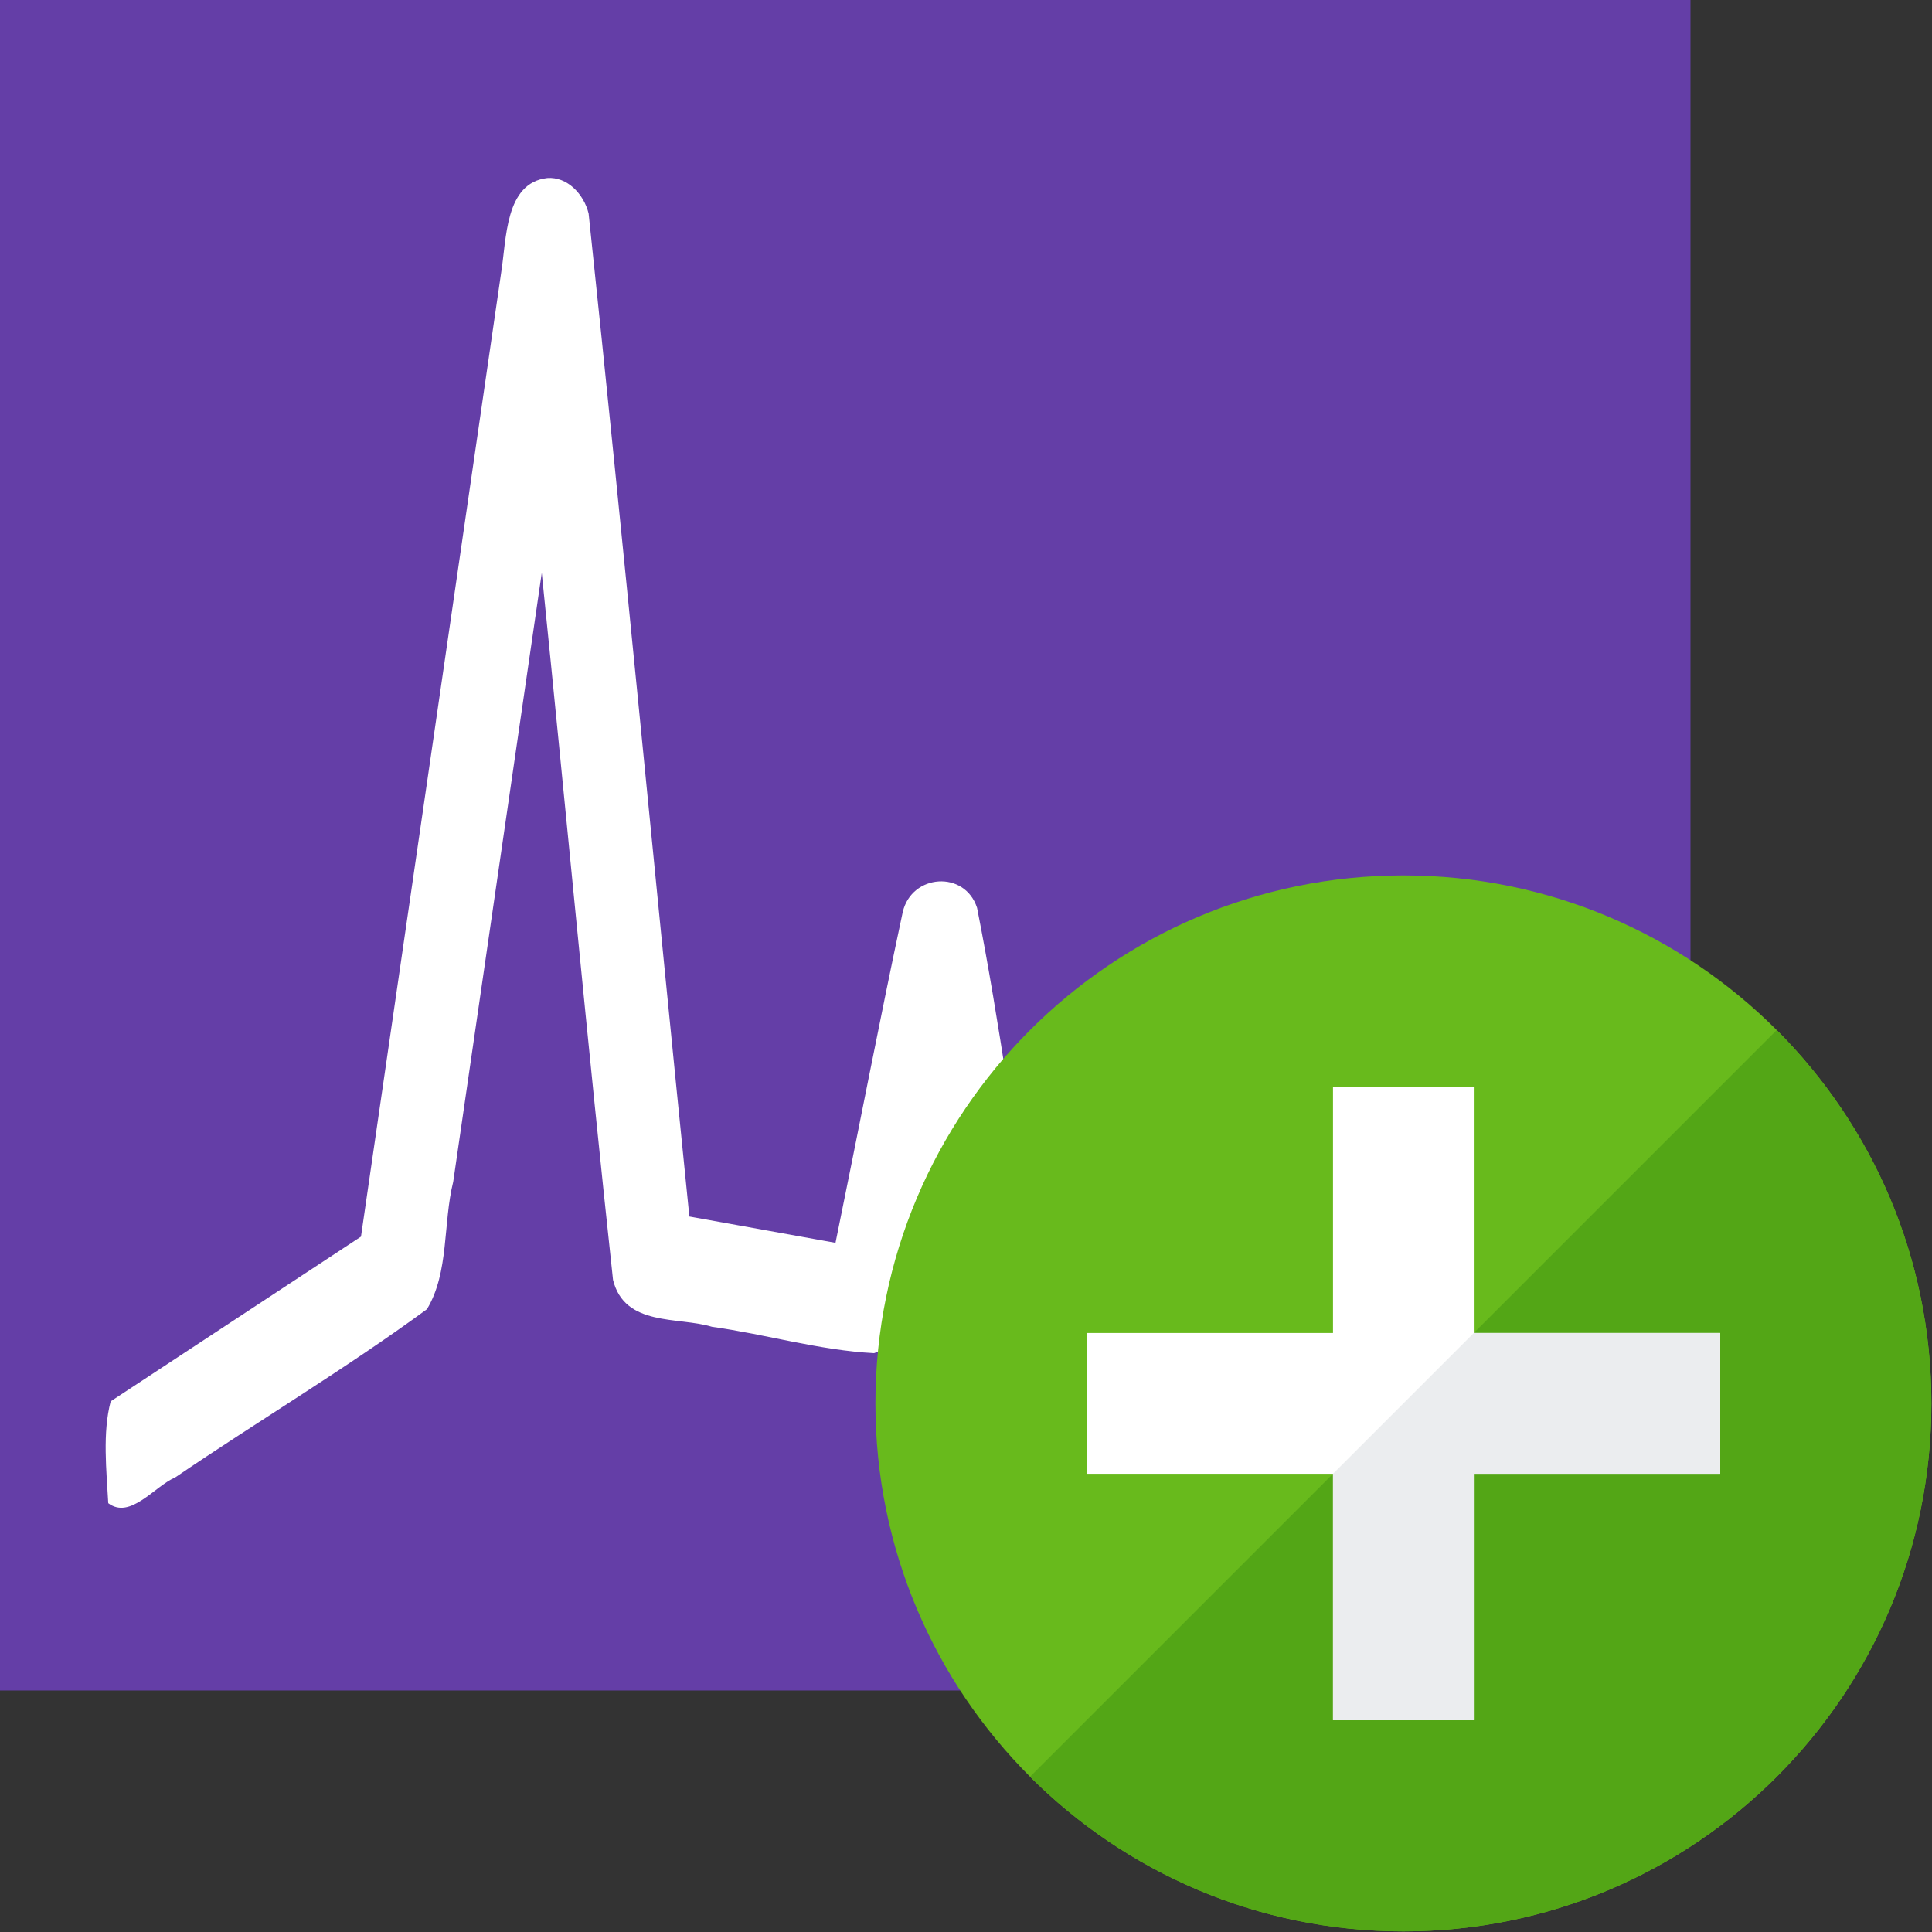 <?xml version="1.0" encoding="UTF-8" standalone="no"?>
<!-- Created with Inkscape (http://www.inkscape.org/) -->

<svg
   xmlns:dc="http://purl.org/dc/elements/1.1/"
   xmlns:cc="http://creativecommons.org/ns#"
   xmlns:rdf="http://www.w3.org/1999/02/22-rdf-syntax-ns#"
   xmlns:svg="http://www.w3.org/2000/svg"
   xmlns="http://www.w3.org/2000/svg"
   xmlns:sodipodi="http://sodipodi.sourceforge.net/DTD/sodipodi-0.dtd"
   xmlns:inkscape="http://www.inkscape.org/namespaces/inkscape"
   width="512"
   height="512"
   viewBox="0 0 512 512"
   id="svg2"
   version="1.1"
   inkscape:version="0.91 r13725"
   sodipodi:docname="add_analysis_channel.svg">
  <rect x="0" y="0" width="512" height="512" fill="#333333" stroke="none"/>
  <defs
     id="defs4">
    <clipPath
       clipPathUnits="userSpaceOnUse"
       id="clipPath4160">
      <path
         d="m 0,0 841.89,0 0,595.276 L 0,595.276 0,0 Z"
         id="path4162"
         inkscape:connector-curvature="0" />
    </clipPath>
    <clipPath
       clipPathUnits="userSpaceOnUse"
       id="clipPath4174">
      <path
         d="m 0,0 841.89,0 0,595.276 L 0,595.276 0,0 Z"
         id="path4176"
         inkscape:connector-curvature="0" />
    </clipPath>
    <clipPath
       clipPathUnits="userSpaceOnUse"
       id="clipPath4188">
      <path
         d="m 0,0 841.89,0 0,595.276 L 0,595.276 0,0 Z"
         id="path4190"
         inkscape:connector-curvature="0" />
    </clipPath>
    <clipPath
       clipPathUnits="userSpaceOnUse"
       id="clipPath4202">
      <path
         d="m 0,0 841.89,0 0,595.276 L 0,595.276 0,0 Z"
         id="path4204"
         inkscape:connector-curvature="0" />
    </clipPath>
    <clipPath
       clipPathUnits="userSpaceOnUse"
       id="clipPath4216">
      <path
         d="m 0,0 841.89,0 0,595.276 L 0,595.276 0,0 Z"
         id="path4218"
         inkscape:connector-curvature="0" />
    </clipPath>
    <clipPath
       clipPathUnits="userSpaceOnUse"
       id="clipPath4234">
      <path
         d="m 0,0 841.89,0 0,595.276 L 0,595.276 0,0 Z"
         id="path4236"
         inkscape:connector-curvature="0" />
    </clipPath>
    <clipPath
       clipPathUnits="userSpaceOnUse"
       id="clipPath4541">
      <path
         d="m 0,0 841.89,0 0,595.276 L 0,595.276 0,0 Z"
         id="path4543"
         inkscape:connector-curvature="0" />
    </clipPath>
    <clipPath
       clipPathUnits="userSpaceOnUse"
       id="clipPath4555">
      <path
         d="m 0,0 841.89,0 0,595.276 L 0,595.276 0,0 Z"
         id="path4557"
         inkscape:connector-curvature="0" />
    </clipPath>
    <clipPath
       clipPathUnits="userSpaceOnUse"
       id="clipPath4569">
      <path
         d="m 0,0 841.89,0 0,595.276 L 0,595.276 0,0 Z"
         id="path4571"
         inkscape:connector-curvature="0" />
    </clipPath>
    <clipPath
       clipPathUnits="userSpaceOnUse"
       id="clipPath4583">
      <path
         d="m 0,0 841.89,0 0,595.276 L 0,595.276 0,0 Z"
         id="path4585"
         inkscape:connector-curvature="0" />
    </clipPath>
    <clipPath
       clipPathUnits="userSpaceOnUse"
       id="clipPath4597">
      <path
         d="m 0,0 841.89,0 0,595.276 L 0,595.276 0,0 Z"
         id="path4599"
         inkscape:connector-curvature="0" />
    </clipPath>
    <clipPath
       clipPathUnits="userSpaceOnUse"
       id="clipPath4615">
      <path
         d="m 0,0 841.89,0 0,595.276 L 0,595.276 0,0 Z"
         id="path4617"
         inkscape:connector-curvature="0" />
    </clipPath>
    <clipPath
       clipPathUnits="userSpaceOnUse"
       id="clipPath4160-8">
      <path
         d="m 0,0 841.89,0 0,595.276 L 0,595.276 0,0 Z"
         id="path4162-1"
         inkscape:connector-curvature="0" />
    </clipPath>
    <clipPath
       clipPathUnits="userSpaceOnUse"
       id="clipPath4174-2">
      <path
         d="m 0,0 841.89,0 0,595.276 L 0,595.276 0,0 Z"
         id="path4176-6"
         inkscape:connector-curvature="0" />
    </clipPath>
    <clipPath
       clipPathUnits="userSpaceOnUse"
       id="clipPath4188-9">
      <path
         d="m 0,0 841.89,0 0,595.276 L 0,595.276 0,0 Z"
         id="path4190-7"
         inkscape:connector-curvature="0" />
    </clipPath>
    <clipPath
       clipPathUnits="userSpaceOnUse"
       id="clipPath4202-6">
      <path
         d="m 0,0 841.89,0 0,595.276 L 0,595.276 0,0 Z"
         id="path4204-2"
         inkscape:connector-curvature="0" />
    </clipPath>
    <clipPath
       clipPathUnits="userSpaceOnUse"
       id="clipPath4216-6">
      <path
         d="m 0,0 841.89,0 0,595.276 L 0,595.276 0,0 Z"
         id="path4218-6"
         inkscape:connector-curvature="0" />
    </clipPath>
    <clipPath
       clipPathUnits="userSpaceOnUse"
       id="clipPath4234-5">
      <path
         d="m 0,0 841.89,0 0,595.276 L 0,595.276 0,0 Z"
         id="path4236-9"
         inkscape:connector-curvature="0" />
    </clipPath>
    <clipPath
       clipPathUnits="userSpaceOnUse"
       id="clipPath4541-1">
      <path
         d="m 0,0 841.89,0 0,595.276 L 0,595.276 0,0 Z"
         id="path4543-3"
         inkscape:connector-curvature="0" />
    </clipPath>
    <clipPath
       clipPathUnits="userSpaceOnUse"
       id="clipPath4555-0">
      <path
         d="m 0,0 841.89,0 0,595.276 L 0,595.276 0,0 Z"
         id="path4557-0"
         inkscape:connector-curvature="0" />
    </clipPath>
    <clipPath
       clipPathUnits="userSpaceOnUse"
       id="clipPath4569-4">
      <path
         d="m 0,0 841.89,0 0,595.276 L 0,595.276 0,0 Z"
         id="path4571-0"
         inkscape:connector-curvature="0" />
    </clipPath>
    <clipPath
       clipPathUnits="userSpaceOnUse"
       id="clipPath4583-5">
      <path
         d="m 0,0 841.89,0 0,595.276 L 0,595.276 0,0 Z"
         id="path4585-7"
         inkscape:connector-curvature="0" />
    </clipPath>
    <clipPath
       clipPathUnits="userSpaceOnUse"
       id="clipPath4597-6">
      <path
         d="m 0,0 841.89,0 0,595.276 L 0,595.276 0,0 Z"
         id="path4599-2"
         inkscape:connector-curvature="0" />
    </clipPath>
    <clipPath
       clipPathUnits="userSpaceOnUse"
       id="clipPath4615-2">
      <path
         d="m 0,0 841.89,0 0,595.276 L 0,595.276 0,0 Z"
         id="path4617-0"
         inkscape:connector-curvature="0" />
    </clipPath>
    <clipPath
       clipPathUnits="userSpaceOnUse"
       id="clipPath4160-2">
      <path
         d="m 0,0 841.89,0 0,595.276 L 0,595.276 0,0 Z"
         id="path4162-9"
         inkscape:connector-curvature="0" />
    </clipPath>
    <clipPath
       clipPathUnits="userSpaceOnUse"
       id="clipPath4174-7">
      <path
         d="m 0,0 841.89,0 0,595.276 L 0,595.276 0,0 Z"
         id="path4176-8"
         inkscape:connector-curvature="0" />
    </clipPath>
    <clipPath
       clipPathUnits="userSpaceOnUse"
       id="clipPath4188-4">
      <path
         d="m 0,0 841.89,0 0,595.276 L 0,595.276 0,0 Z"
         id="path4190-0"
         inkscape:connector-curvature="0" />
    </clipPath>
    <clipPath
       clipPathUnits="userSpaceOnUse"
       id="clipPath4202-9">
      <path
         d="m 0,0 841.89,0 0,595.276 L 0,595.276 0,0 Z"
         id="path4204-6"
         inkscape:connector-curvature="0" />
    </clipPath>
    <clipPath
       clipPathUnits="userSpaceOnUse"
       id="clipPath4216-9">
      <path
         d="m 0,0 841.89,0 0,595.276 L 0,595.276 0,0 Z"
         id="path4218-0"
         inkscape:connector-curvature="0" />
    </clipPath>
    <clipPath
       clipPathUnits="userSpaceOnUse"
       id="clipPath4234-3">
      <path
         d="m 0,0 841.89,0 0,595.276 L 0,595.276 0,0 Z"
         id="path4236-3"
         inkscape:connector-curvature="0" />
    </clipPath>
    <clipPath
       clipPathUnits="userSpaceOnUse"
       id="clipPath4541-4">
      <path
         d="m 0,0 841.89,0 0,595.276 L 0,595.276 0,0 Z"
         id="path4543-4"
         inkscape:connector-curvature="0" />
    </clipPath>
    <clipPath
       clipPathUnits="userSpaceOnUse"
       id="clipPath4555-3">
      <path
         d="m 0,0 841.89,0 0,595.276 L 0,595.276 0,0 Z"
         id="path4557-8"
         inkscape:connector-curvature="0" />
    </clipPath>
    <clipPath
       clipPathUnits="userSpaceOnUse"
       id="clipPath4569-7">
      <path
         d="m 0,0 841.89,0 0,595.276 L 0,595.276 0,0 Z"
         id="path4571-04"
         inkscape:connector-curvature="0" />
    </clipPath>
    <clipPath
       clipPathUnits="userSpaceOnUse"
       id="clipPath4583-9">
      <path
         d="m 0,0 841.89,0 0,595.276 L 0,595.276 0,0 Z"
         id="path4585-3"
         inkscape:connector-curvature="0" />
    </clipPath>
    <clipPath
       clipPathUnits="userSpaceOnUse"
       id="clipPath4597-1">
      <path
         d="m 0,0 841.89,0 0,595.276 L 0,595.276 0,0 Z"
         id="path4599-9"
         inkscape:connector-curvature="0" />
    </clipPath>
    <clipPath
       clipPathUnits="userSpaceOnUse"
       id="clipPath4615-0">
      <path
         d="m 0,0 841.89,0 0,595.276 L 0,595.276 0,0 Z"
         id="path4617-4"
         inkscape:connector-curvature="0" />
    </clipPath>
    <clipPath
       clipPathUnits="userSpaceOnUse"
       id="clipPath4160-7">
      <path
         d="m 0,0 841.89,0 0,595.276 L 0,595.276 0,0 Z"
         id="path4162-18"
         inkscape:connector-curvature="0" />
    </clipPath>
    <clipPath
       clipPathUnits="userSpaceOnUse"
       id="clipPath4174-0">
      <path
         d="m 0,0 841.89,0 0,595.276 L 0,595.276 0,0 Z"
         id="path4176-0"
         inkscape:connector-curvature="0" />
    </clipPath>
    <clipPath
       clipPathUnits="userSpaceOnUse"
       id="clipPath4188-6">
      <path
         d="m 0,0 841.89,0 0,595.276 L 0,595.276 0,0 Z"
         id="path4190-00"
         inkscape:connector-curvature="0" />
    </clipPath>
    <clipPath
       clipPathUnits="userSpaceOnUse"
       id="clipPath4202-94">
      <path
         d="m 0,0 841.89,0 0,595.276 L 0,595.276 0,0 Z"
         id="path4204-0"
         inkscape:connector-curvature="0" />
    </clipPath>
    <clipPath
       clipPathUnits="userSpaceOnUse"
       id="clipPath4216-2">
      <path
         d="m 0,0 841.89,0 0,595.276 L 0,595.276 0,0 Z"
         id="path4218-9"
         inkscape:connector-curvature="0" />
    </clipPath>
    <clipPath
       clipPathUnits="userSpaceOnUse"
       id="clipPath4234-55">
      <path
         d="m 0,0 841.89,0 0,595.276 L 0,595.276 0,0 Z"
         id="path4236-0"
         inkscape:connector-curvature="0" />
    </clipPath>
    <clipPath
       clipPathUnits="userSpaceOnUse"
       id="clipPath4541-6">
      <path
         d="m 0,0 841.89,0 0,595.276 L 0,595.276 0,0 Z"
         id="path4543-8"
         inkscape:connector-curvature="0" />
    </clipPath>
    <clipPath
       clipPathUnits="userSpaceOnUse"
       id="clipPath4555-4">
      <path
         d="m 0,0 841.89,0 0,595.276 L 0,595.276 0,0 Z"
         id="path4557-1"
         inkscape:connector-curvature="0" />
    </clipPath>
    <clipPath
       clipPathUnits="userSpaceOnUse"
       id="clipPath4569-72">
      <path
         d="m 0,0 841.89,0 0,595.276 L 0,595.276 0,0 Z"
         id="path4571-5"
         inkscape:connector-curvature="0" />
    </clipPath>
    <clipPath
       clipPathUnits="userSpaceOnUse"
       id="clipPath4583-0">
      <path
         d="m 0,0 841.89,0 0,595.276 L 0,595.276 0,0 Z"
         id="path4585-38"
         inkscape:connector-curvature="0" />
    </clipPath>
    <clipPath
       clipPathUnits="userSpaceOnUse"
       id="clipPath4597-4">
      <path
         d="m 0,0 841.89,0 0,595.276 L 0,595.276 0,0 Z"
         id="path4599-1"
         inkscape:connector-curvature="0" />
    </clipPath>
    <clipPath
       clipPathUnits="userSpaceOnUse"
       id="clipPath4615-8">
      <path
         d="m 0,0 841.89,0 0,595.276 L 0,595.276 0,0 Z"
         id="path4617-5"
         inkscape:connector-curvature="0" />
    </clipPath>
    <clipPath
       id="clipPath8750"
       clipPathUnits="userSpaceOnUse">
      <path
         inkscape:connector-curvature="0"
         id="path8752"
         d="m 0,0 841.89,0 0,595.276 L 0,595.276 0,0 Z" />
    </clipPath>
    <clipPath
       id="clipPath8764"
       clipPathUnits="userSpaceOnUse">
      <path
         inkscape:connector-curvature="0"
         id="path8766"
         d="m 0,0 841.89,0 0,595.276 L 0,595.276 0,0 Z" />
    </clipPath>
    <clipPath
       id="clipPath8778"
       clipPathUnits="userSpaceOnUse">
      <path
         inkscape:connector-curvature="0"
         id="path8780"
         d="m 0,0 841.89,0 0,595.276 L 0,595.276 0,0 Z" />
    </clipPath>
    <clipPath
       id="clipPath8792"
       clipPathUnits="userSpaceOnUse">
      <path
         inkscape:connector-curvature="0"
         id="path8794"
         d="m 0,0 841.89,0 0,595.276 L 0,595.276 0,0 Z" />
    </clipPath>
    <clipPath
       id="clipPath8806"
       clipPathUnits="userSpaceOnUse">
      <path
         inkscape:connector-curvature="0"
         id="path8808"
         d="m 0,0 841.89,0 0,595.276 L 0,595.276 0,0 Z" />
    </clipPath>
    <clipPath
       id="clipPath8824"
       clipPathUnits="userSpaceOnUse">
      <path
         inkscape:connector-curvature="0"
         id="path8826"
         d="m 0,0 841.89,0 0,595.276 L 0,595.276 0,0 Z" />
    </clipPath>
    <clipPath
       clipPathUnits="userSpaceOnUse"
       id="clipPath4160-9">
      <path
         d="m 0,0 841.89,0 0,595.276 L 0,595.276 0,0 Z"
         id="path4162-99"
         inkscape:connector-curvature="0" />
    </clipPath>
    <clipPath
       clipPathUnits="userSpaceOnUse"
       id="clipPath4174-1">
      <path
         d="m 0,0 841.89,0 0,595.276 L 0,595.276 0,0 Z"
         id="path4176-1"
         inkscape:connector-curvature="0" />
    </clipPath>
    <clipPath
       clipPathUnits="userSpaceOnUse"
       id="clipPath4188-7">
      <path
         d="m 0,0 841.89,0 0,595.276 L 0,595.276 0,0 Z"
         id="path4190-3"
         inkscape:connector-curvature="0" />
    </clipPath>
    <clipPath
       clipPathUnits="userSpaceOnUse"
       id="clipPath4202-2">
      <path
         d="m 0,0 841.89,0 0,595.276 L 0,595.276 0,0 Z"
         id="path4204-9"
         inkscape:connector-curvature="0" />
    </clipPath>
    <clipPath
       clipPathUnits="userSpaceOnUse"
       id="clipPath4216-3">
      <path
         d="m 0,0 841.89,0 0,595.276 L 0,595.276 0,0 Z"
         id="path4218-4"
         inkscape:connector-curvature="0" />
    </clipPath>
    <clipPath
       clipPathUnits="userSpaceOnUse"
       id="clipPath4234-53">
      <path
         d="m 0,0 841.89,0 0,595.276 L 0,595.276 0,0 Z"
         id="path4236-39"
         inkscape:connector-curvature="0" />
    </clipPath>
    <clipPath
       id="clipPath4160-1"
       clipPathUnits="userSpaceOnUse">
      <path
         inkscape:connector-curvature="0"
         id="path4162-4"
         d="m 0,0 841.89,0 0,595.276 L 0,595.276 0,0 Z" />
    </clipPath>
    <clipPath
       id="clipPath4174-08"
       clipPathUnits="userSpaceOnUse">
      <path
         inkscape:connector-curvature="0"
         id="path4176-2"
         d="m 0,0 841.89,0 0,595.276 L 0,595.276 0,0 Z" />
    </clipPath>
    <clipPath
       id="clipPath4188-0"
       clipPathUnits="userSpaceOnUse">
      <path
         inkscape:connector-curvature="0"
         id="path4190-4"
         d="m 0,0 841.89,0 0,595.276 L 0,595.276 0,0 Z" />
    </clipPath>
    <clipPath
       id="clipPath4202-0"
       clipPathUnits="userSpaceOnUse">
      <path
         inkscape:connector-curvature="0"
         id="path4204-5"
         d="m 0,0 841.89,0 0,595.276 L 0,595.276 0,0 Z" />
    </clipPath>
    <clipPath
       id="clipPath4216-34"
       clipPathUnits="userSpaceOnUse">
      <path
         inkscape:connector-curvature="0"
         id="path4218-1"
         d="m 0,0 841.89,0 0,595.276 L 0,595.276 0,0 Z" />
    </clipPath>
    <clipPath
       id="clipPath4234-7"
       clipPathUnits="userSpaceOnUse">
      <path
         inkscape:connector-curvature="0"
         id="path4236-32"
         d="m 0,0 841.89,0 0,595.276 L 0,595.276 0,0 Z" />
    </clipPath>
    <clipPath
       id="clipPath4541-8"
       clipPathUnits="userSpaceOnUse">
      <path
         inkscape:connector-curvature="0"
         id="path4543-34"
         d="m 0,0 841.89,0 0,595.276 L 0,595.276 0,0 Z" />
    </clipPath>
    <clipPath
       id="clipPath4555-30"
       clipPathUnits="userSpaceOnUse">
      <path
         inkscape:connector-curvature="0"
         id="path4557-84"
         d="m 0,0 841.89,0 0,595.276 L 0,595.276 0,0 Z" />
    </clipPath>
    <clipPath
       id="clipPath4569-6"
       clipPathUnits="userSpaceOnUse">
      <path
         inkscape:connector-curvature="0"
         id="path4571-09"
         d="m 0,0 841.89,0 0,595.276 L 0,595.276 0,0 Z" />
    </clipPath>
    <clipPath
       id="clipPath4583-58"
       clipPathUnits="userSpaceOnUse">
      <path
         inkscape:connector-curvature="0"
         id="path4585-5"
         d="m 0,0 841.89,0 0,595.276 L 0,595.276 0,0 Z" />
    </clipPath>
    <clipPath
       id="clipPath4597-0"
       clipPathUnits="userSpaceOnUse">
      <path
         inkscape:connector-curvature="0"
         id="path4599-4"
         d="m 0,0 841.89,0 0,595.276 L 0,595.276 0,0 Z" />
    </clipPath>
    <clipPath
       id="clipPath4615-4"
       clipPathUnits="userSpaceOnUse">
      <path
         inkscape:connector-curvature="0"
         id="path4617-1"
         d="m 0,0 841.89,0 0,595.276 L 0,595.276 0,0 Z" />
    </clipPath>
    <clipPath
       id="clipPath4160-8-9"
       clipPathUnits="userSpaceOnUse">
      <path
         inkscape:connector-curvature="0"
         id="path4162-1-4"
         d="m 0,0 841.89,0 0,595.276 L 0,595.276 0,0 Z" />
    </clipPath>
    <clipPath
       id="clipPath4174-2-0"
       clipPathUnits="userSpaceOnUse">
      <path
         inkscape:connector-curvature="0"
         id="path4176-6-7"
         d="m 0,0 841.89,0 0,595.276 L 0,595.276 0,0 Z" />
    </clipPath>
    <clipPath
       id="clipPath4188-9-4"
       clipPathUnits="userSpaceOnUse">
      <path
         inkscape:connector-curvature="0"
         id="path4190-7-2"
         d="m 0,0 841.89,0 0,595.276 L 0,595.276 0,0 Z" />
    </clipPath>
    <clipPath
       id="clipPath4202-6-9"
       clipPathUnits="userSpaceOnUse">
      <path
         inkscape:connector-curvature="0"
         id="path4204-2-2"
         d="m 0,0 841.89,0 0,595.276 L 0,595.276 0,0 Z" />
    </clipPath>
    <clipPath
       id="clipPath4216-6-4"
       clipPathUnits="userSpaceOnUse">
      <path
         inkscape:connector-curvature="0"
         id="path4218-6-0"
         d="m 0,0 841.89,0 0,595.276 L 0,595.276 0,0 Z" />
    </clipPath>
    <clipPath
       id="clipPath4234-5-6"
       clipPathUnits="userSpaceOnUse">
      <path
         inkscape:connector-curvature="0"
         id="path4236-9-7"
         d="m 0,0 841.89,0 0,595.276 L 0,595.276 0,0 Z" />
    </clipPath>
    <clipPath
       id="clipPath4541-1-6"
       clipPathUnits="userSpaceOnUse">
      <path
         inkscape:connector-curvature="0"
         id="path4543-3-4"
         d="m 0,0 841.89,0 0,595.276 L 0,595.276 0,0 Z" />
    </clipPath>
    <clipPath
       id="clipPath4555-0-0"
       clipPathUnits="userSpaceOnUse">
      <path
         inkscape:connector-curvature="0"
         id="path4557-0-5"
         d="m 0,0 841.89,0 0,595.276 L 0,595.276 0,0 Z" />
    </clipPath>
    <clipPath
       id="clipPath4569-4-7"
       clipPathUnits="userSpaceOnUse">
      <path
         inkscape:connector-curvature="0"
         id="path4571-0-0"
         d="m 0,0 841.89,0 0,595.276 L 0,595.276 0,0 Z" />
    </clipPath>
    <clipPath
       id="clipPath4583-5-0"
       clipPathUnits="userSpaceOnUse">
      <path
         inkscape:connector-curvature="0"
         id="path4585-7-1"
         d="m 0,0 841.89,0 0,595.276 L 0,595.276 0,0 Z" />
    </clipPath>
    <clipPath
       id="clipPath4597-6-8"
       clipPathUnits="userSpaceOnUse">
      <path
         inkscape:connector-curvature="0"
         id="path4599-2-9"
         d="m 0,0 841.89,0 0,595.276 L 0,595.276 0,0 Z" />
    </clipPath>
    <clipPath
       id="clipPath4615-2-0"
       clipPathUnits="userSpaceOnUse">
      <path
         inkscape:connector-curvature="0"
         id="path4617-0-4"
         d="m 0,0 841.89,0 0,595.276 L 0,595.276 0,0 Z" />
    </clipPath>
    <clipPath
       id="clipPath4160-2-1"
       clipPathUnits="userSpaceOnUse">
      <path
         inkscape:connector-curvature="0"
         id="path4162-9-6"
         d="m 0,0 841.89,0 0,595.276 L 0,595.276 0,0 Z" />
    </clipPath>
    <clipPath
       id="clipPath4174-7-7"
       clipPathUnits="userSpaceOnUse">
      <path
         inkscape:connector-curvature="0"
         id="path4176-8-4"
         d="m 0,0 841.89,0 0,595.276 L 0,595.276 0,0 Z" />
    </clipPath>
    <clipPath
       id="clipPath4188-4-0"
       clipPathUnits="userSpaceOnUse">
      <path
         inkscape:connector-curvature="0"
         id="path4190-0-1"
         d="m 0,0 841.89,0 0,595.276 L 0,595.276 0,0 Z" />
    </clipPath>
    <clipPath
       id="clipPath4202-9-7"
       clipPathUnits="userSpaceOnUse">
      <path
         inkscape:connector-curvature="0"
         id="path4204-6-4"
         d="m 0,0 841.89,0 0,595.276 L 0,595.276 0,0 Z" />
    </clipPath>
    <clipPath
       id="clipPath4216-9-8"
       clipPathUnits="userSpaceOnUse">
      <path
         inkscape:connector-curvature="0"
         id="path4218-0-3"
         d="m 0,0 841.89,0 0,595.276 L 0,595.276 0,0 Z" />
    </clipPath>
    <clipPath
       id="clipPath4234-3-2"
       clipPathUnits="userSpaceOnUse">
      <path
         inkscape:connector-curvature="0"
         id="path4236-3-9"
         d="m 0,0 841.89,0 0,595.276 L 0,595.276 0,0 Z" />
    </clipPath>
    <clipPath
       id="clipPath4541-4-3"
       clipPathUnits="userSpaceOnUse">
      <path
         inkscape:connector-curvature="0"
         id="path4543-4-9"
         d="m 0,0 841.89,0 0,595.276 L 0,595.276 0,0 Z" />
    </clipPath>
    <clipPath
       id="clipPath4555-3-8"
       clipPathUnits="userSpaceOnUse">
      <path
         inkscape:connector-curvature="0"
         id="path4557-8-8"
         d="m 0,0 841.89,0 0,595.276 L 0,595.276 0,0 Z" />
    </clipPath>
    <clipPath
       id="clipPath4569-7-5"
       clipPathUnits="userSpaceOnUse">
      <path
         inkscape:connector-curvature="0"
         id="path4571-04-6"
         d="m 0,0 841.89,0 0,595.276 L 0,595.276 0,0 Z" />
    </clipPath>
    <clipPath
       id="clipPath4583-9-8"
       clipPathUnits="userSpaceOnUse">
      <path
         inkscape:connector-curvature="0"
         id="path4585-3-7"
         d="m 0,0 841.89,0 0,595.276 L 0,595.276 0,0 Z" />
    </clipPath>
    <clipPath
       id="clipPath4597-1-9"
       clipPathUnits="userSpaceOnUse">
      <path
         inkscape:connector-curvature="0"
         id="path4599-9-0"
         d="m 0,0 841.89,0 0,595.276 L 0,595.276 0,0 Z" />
    </clipPath>
    <clipPath
       id="clipPath4615-0-9"
       clipPathUnits="userSpaceOnUse">
      <path
         inkscape:connector-curvature="0"
         id="path4617-4-6"
         d="m 0,0 841.89,0 0,595.276 L 0,595.276 0,0 Z" />
    </clipPath>
    <clipPath
       id="clipPath4160-7-9"
       clipPathUnits="userSpaceOnUse">
      <path
         inkscape:connector-curvature="0"
         id="path4162-18-3"
         d="m 0,0 841.89,0 0,595.276 L 0,595.276 0,0 Z" />
    </clipPath>
    <clipPath
       id="clipPath4174-0-0"
       clipPathUnits="userSpaceOnUse">
      <path
         inkscape:connector-curvature="0"
         id="path4176-0-2"
         d="m 0,0 841.89,0 0,595.276 L 0,595.276 0,0 Z" />
    </clipPath>
    <clipPath
       id="clipPath4188-6-9"
       clipPathUnits="userSpaceOnUse">
      <path
         inkscape:connector-curvature="0"
         id="path4190-00-6"
         d="m 0,0 841.89,0 0,595.276 L 0,595.276 0,0 Z" />
    </clipPath>
    <clipPath
       id="clipPath4202-94-6"
       clipPathUnits="userSpaceOnUse">
      <path
         inkscape:connector-curvature="0"
         id="path4204-0-8"
         d="m 0,0 841.89,0 0,595.276 L 0,595.276 0,0 Z" />
    </clipPath>
    <clipPath
       id="clipPath4216-2-1"
       clipPathUnits="userSpaceOnUse">
      <path
         inkscape:connector-curvature="0"
         id="path4218-9-9"
         d="m 0,0 841.89,0 0,595.276 L 0,595.276 0,0 Z" />
    </clipPath>
    <clipPath
       id="clipPath4234-55-0"
       clipPathUnits="userSpaceOnUse">
      <path
         inkscape:connector-curvature="0"
         id="path4236-0-7"
         d="m 0,0 841.89,0 0,595.276 L 0,595.276 0,0 Z" />
    </clipPath>
    <clipPath
       id="clipPath4541-6-2"
       clipPathUnits="userSpaceOnUse">
      <path
         inkscape:connector-curvature="0"
         id="path4543-8-4"
         d="m 0,0 841.89,0 0,595.276 L 0,595.276 0,0 Z" />
    </clipPath>
    <clipPath
       id="clipPath4555-4-6"
       clipPathUnits="userSpaceOnUse">
      <path
         inkscape:connector-curvature="0"
         id="path4557-1-2"
         d="m 0,0 841.89,0 0,595.276 L 0,595.276 0,0 Z" />
    </clipPath>
    <clipPath
       id="clipPath4569-72-2"
       clipPathUnits="userSpaceOnUse">
      <path
         inkscape:connector-curvature="0"
         id="path4571-5-0"
         d="m 0,0 841.89,0 0,595.276 L 0,595.276 0,0 Z" />
    </clipPath>
    <clipPath
       id="clipPath4583-0-9"
       clipPathUnits="userSpaceOnUse">
      <path
         inkscape:connector-curvature="0"
         id="path4585-38-6"
         d="m 0,0 841.89,0 0,595.276 L 0,595.276 0,0 Z" />
    </clipPath>
    <clipPath
       id="clipPath4597-4-8"
       clipPathUnits="userSpaceOnUse">
      <path
         inkscape:connector-curvature="0"
         id="path4599-1-1"
         d="m 0,0 841.89,0 0,595.276 L 0,595.276 0,0 Z" />
    </clipPath>
    <clipPath
       id="clipPath4615-8-2"
       clipPathUnits="userSpaceOnUse">
      <path
         inkscape:connector-curvature="0"
         id="path4617-5-0"
         d="m 0,0 841.89,0 0,595.276 L 0,595.276 0,0 Z" />
    </clipPath>
    <clipPath
       clipPathUnits="userSpaceOnUse"
       id="clipPath8750-0">
      <path
         d="m 0,0 841.89,0 0,595.276 L 0,595.276 0,0 Z"
         id="path8752-4"
         inkscape:connector-curvature="0" />
    </clipPath>
    <clipPath
       clipPathUnits="userSpaceOnUse"
       id="clipPath8764-5">
      <path
         d="m 0,0 841.89,0 0,595.276 L 0,595.276 0,0 Z"
         id="path8766-3"
         inkscape:connector-curvature="0" />
    </clipPath>
    <clipPath
       clipPathUnits="userSpaceOnUse"
       id="clipPath8778-7">
      <path
         d="m 0,0 841.89,0 0,595.276 L 0,595.276 0,0 Z"
         id="path8780-5"
         inkscape:connector-curvature="0" />
    </clipPath>
    <clipPath
       clipPathUnits="userSpaceOnUse"
       id="clipPath8792-2">
      <path
         d="m 0,0 841.89,0 0,595.276 L 0,595.276 0,0 Z"
         id="path8794-8"
         inkscape:connector-curvature="0" />
    </clipPath>
    <clipPath
       clipPathUnits="userSpaceOnUse"
       id="clipPath8806-5">
      <path
         d="m 0,0 841.89,0 0,595.276 L 0,595.276 0,0 Z"
         id="path8808-0"
         inkscape:connector-curvature="0" />
    </clipPath>
    <clipPath
       clipPathUnits="userSpaceOnUse"
       id="clipPath8824-6">
      <path
         d="m 0,0 841.89,0 0,595.276 L 0,595.276 0,0 Z"
         id="path8826-4"
         inkscape:connector-curvature="0" />
    </clipPath>
    <clipPath
       id="clipPath4160-9-5"
       clipPathUnits="userSpaceOnUse">
      <path
         inkscape:connector-curvature="0"
         id="path4162-99-0"
         d="m 0,0 841.89,0 0,595.276 L 0,595.276 0,0 Z" />
    </clipPath>
    <clipPath
       id="clipPath4174-1-3"
       clipPathUnits="userSpaceOnUse">
      <path
         inkscape:connector-curvature="0"
         id="path4176-1-4"
         d="m 0,0 841.89,0 0,595.276 L 0,595.276 0,0 Z" />
    </clipPath>
    <clipPath
       id="clipPath4188-7-3"
       clipPathUnits="userSpaceOnUse">
      <path
         inkscape:connector-curvature="0"
         id="path4190-3-5"
         d="m 0,0 841.89,0 0,595.276 L 0,595.276 0,0 Z" />
    </clipPath>
    <clipPath
       id="clipPath4202-2-0"
       clipPathUnits="userSpaceOnUse">
      <path
         inkscape:connector-curvature="0"
         id="path4204-9-2"
         d="m 0,0 841.89,0 0,595.276 L 0,595.276 0,0 Z" />
    </clipPath>
    <clipPath
       id="clipPath4216-3-8"
       clipPathUnits="userSpaceOnUse">
      <path
         inkscape:connector-curvature="0"
         id="path4218-4-4"
         d="m 0,0 841.89,0 0,595.276 L 0,595.276 0,0 Z" />
    </clipPath>
    <clipPath
       id="clipPath4234-53-1"
       clipPathUnits="userSpaceOnUse">
      <path
         inkscape:connector-curvature="0"
         id="path4236-39-0"
         d="m 0,0 841.89,0 0,595.276 L 0,595.276 0,0 Z" />
    </clipPath>
  </defs>
  <sodipodi:namedview
     id="base"
     pagecolor="#333333"
     bordercolor="#666666"
     borderopacity="1.0"
     inkscape:pageopacity="0"
     inkscape:pageshadow="2"
     inkscape:zoom="0.59"
     inkscape:cx="112.60153"
     inkscape:cy="131.16889"
     inkscape:document-units="px"
     inkscape:current-layer="layer1"
     showgrid="false"
     units="px"
     inkscape:window-width="1920"
     inkscape:window-height="1017"
     inkscape:window-x="1912"
     inkscape:window-y="-8"
     inkscape:window-maximized="1" />
  <g
     inkscape:label="Ebene 1"
     inkscape:groupmode="layer"
     id="layer1"
     transform="translate(0,-540.362)">
    <g
       id="layer1-0"
       inkscape:label="Ebene 1"
       transform="matrix(0.875,0,0,0.875,0,67.545)">
      <rect
         y="540.362"
         x="0"
         height="512"
         width="512"
         id="rect4762"
         style="opacity:1;fill:#643ea7;fill-opacity:1;stroke:none;stroke-width:13.596;stroke-linecap:round;stroke-linejoin:miter;stroke-miterlimit:4;stroke-dasharray:none;stroke-opacity:1" />
      <path
         inkscape:connector-curvature="0"
         id="path7975"
         d="m 165.766,594.281 c -12.87,1.46 -12.33,18.493 -13.995,28.745 -14.147,97.291 -28.294,194.581 -42.441,291.872 -25.271,16.631 -50.542,33.263 -75.813,49.894 -2.51,9.539 -1.27,20.922 -0.731,30.842 6.701,5.06 14.046,-5.17 20.253,-7.79 25.288,-17.183 51.604,-32.898 76.272,-50.967 6.768,-11.232 4.806,-25.969 7.955,-38.596 8.938,-61.472 17.877,-122.944 26.815,-184.416 7.282,71.362 13.88,142.846 21.584,214.132 3.539,14.259 19.776,11.087 29.96,14.207 16.379,2.282 32.669,7.151 49.101,7.989 12.855,-4.163 10.494,-21.974 14.131,-32.938 1.653,-4.863 3.611,-24.663 5.069,-20.035 3.326,16.166 3.827,33.249 8.782,48.896 6.344,11.049 20.473,6.617 30.403,9.626 27.669,3.771 55.321,7.829 83.277,7.383 12.765,-0.923 22.089,11.119 33.206,16.403 12.635,6.958 23.313,18.037 37.556,18.944 5.559,-5.567 1.004,-16.848 2.482,-24.647 1.867,-10.245 -11.299,-8.717 -16.111,-14.727 -14.958,-8.786 -29.014,-19.816 -44.482,-27.343 -26.672,-0.69 -53.343,-1.361 -79.751,-5.932 -8.58,-1.112 -17.16,-2.224 -25.74,-3.336 -6.078,-35.665 -10.624,-71.766 -17.626,-107.169 -3.689,-11.418 -19.781,-10.322 -22.504,1.252 -7.121,33.307 -13.523,66.819 -20.371,100.204 -14.753,-2.656 -29.506,-5.312 -44.259,-7.968 -10.259,-101.239 -19.832,-202.6 -30.511,-303.765 -1.463,-5.962 -6.536,-11.214 -12.51,-10.758 z"
         style="color:#000000;font-style:normal;font-variant:normal;font-weight:normal;font-stretch:normal;font-size:medium;line-height:normal;font-family:sans-serif;text-indent:0;text-align:start;text-decoration:none;text-decoration-line:none;text-decoration-style:solid;text-decoration-color:#000000;letter-spacing:normal;word-spacing:normal;text-transform:none;direction:ltr;block-progression:tb;writing-mode:lr-tb;baseline-shift:baseline;text-anchor:start;white-space:normal;clip-rule:nonzero;display:inline;overflow:visible;visibility:visible;opacity:1;isolation:auto;mix-blend-mode:normal;color-interpolation:sRGB;color-interpolation-filters:linearRGB;solid-color:#000000;solid-opacity:1;fill:#ffffff;fill-opacity:1;fill-rule:evenodd;stroke:none;stroke-width:20;stroke-linecap:round;stroke-linejoin:round;stroke-miterlimit:4;stroke-dasharray:none;stroke-dashoffset:0;stroke-opacity:1;color-rendering:auto;image-rendering:auto;shape-rendering:auto;text-rendering:auto;enable-background:accumulate" />
    </g>
    <g
       id="g4772"
       transform="matrix(0.583,0,0,0.583,222.667,763.029)">
      <path
         id="path4774"
         d="M 256,16 C 388.55,16 496,123.45 496,256 496,388.55 388.55,496 256,496 123.45,496 16,388.55 16,256 16,123.45 123.45,16 256,16 Z"
         inkscape:connector-curvature="0"
         style="fill:#68ba1c" />
      <path
         id="path4776"
         d="M 425.7,86.3 C 469.15,129.75 496,189.75 496,256 496,388.55 388.55,496 256,496 189.75,496 129.75,469.15 86.3,425.7 Z"
         inkscape:connector-curvature="0"
         style="fill:#53a616" />
      <polygon
         id="polygon4778"
         points="224,224 224,112 288,112 288,224 400,224 400,288 288,288 288,400 224,400 224,288 112,288 112,224 "
         style="fill:#ffffff" />
      <polygon
         id="polygon4780"
         points="224,288 288,224 400,224 400,288 288,288 288,400 224,400 "
         style="fill:#ebedef" />
    </g>
  </g>
</svg>
